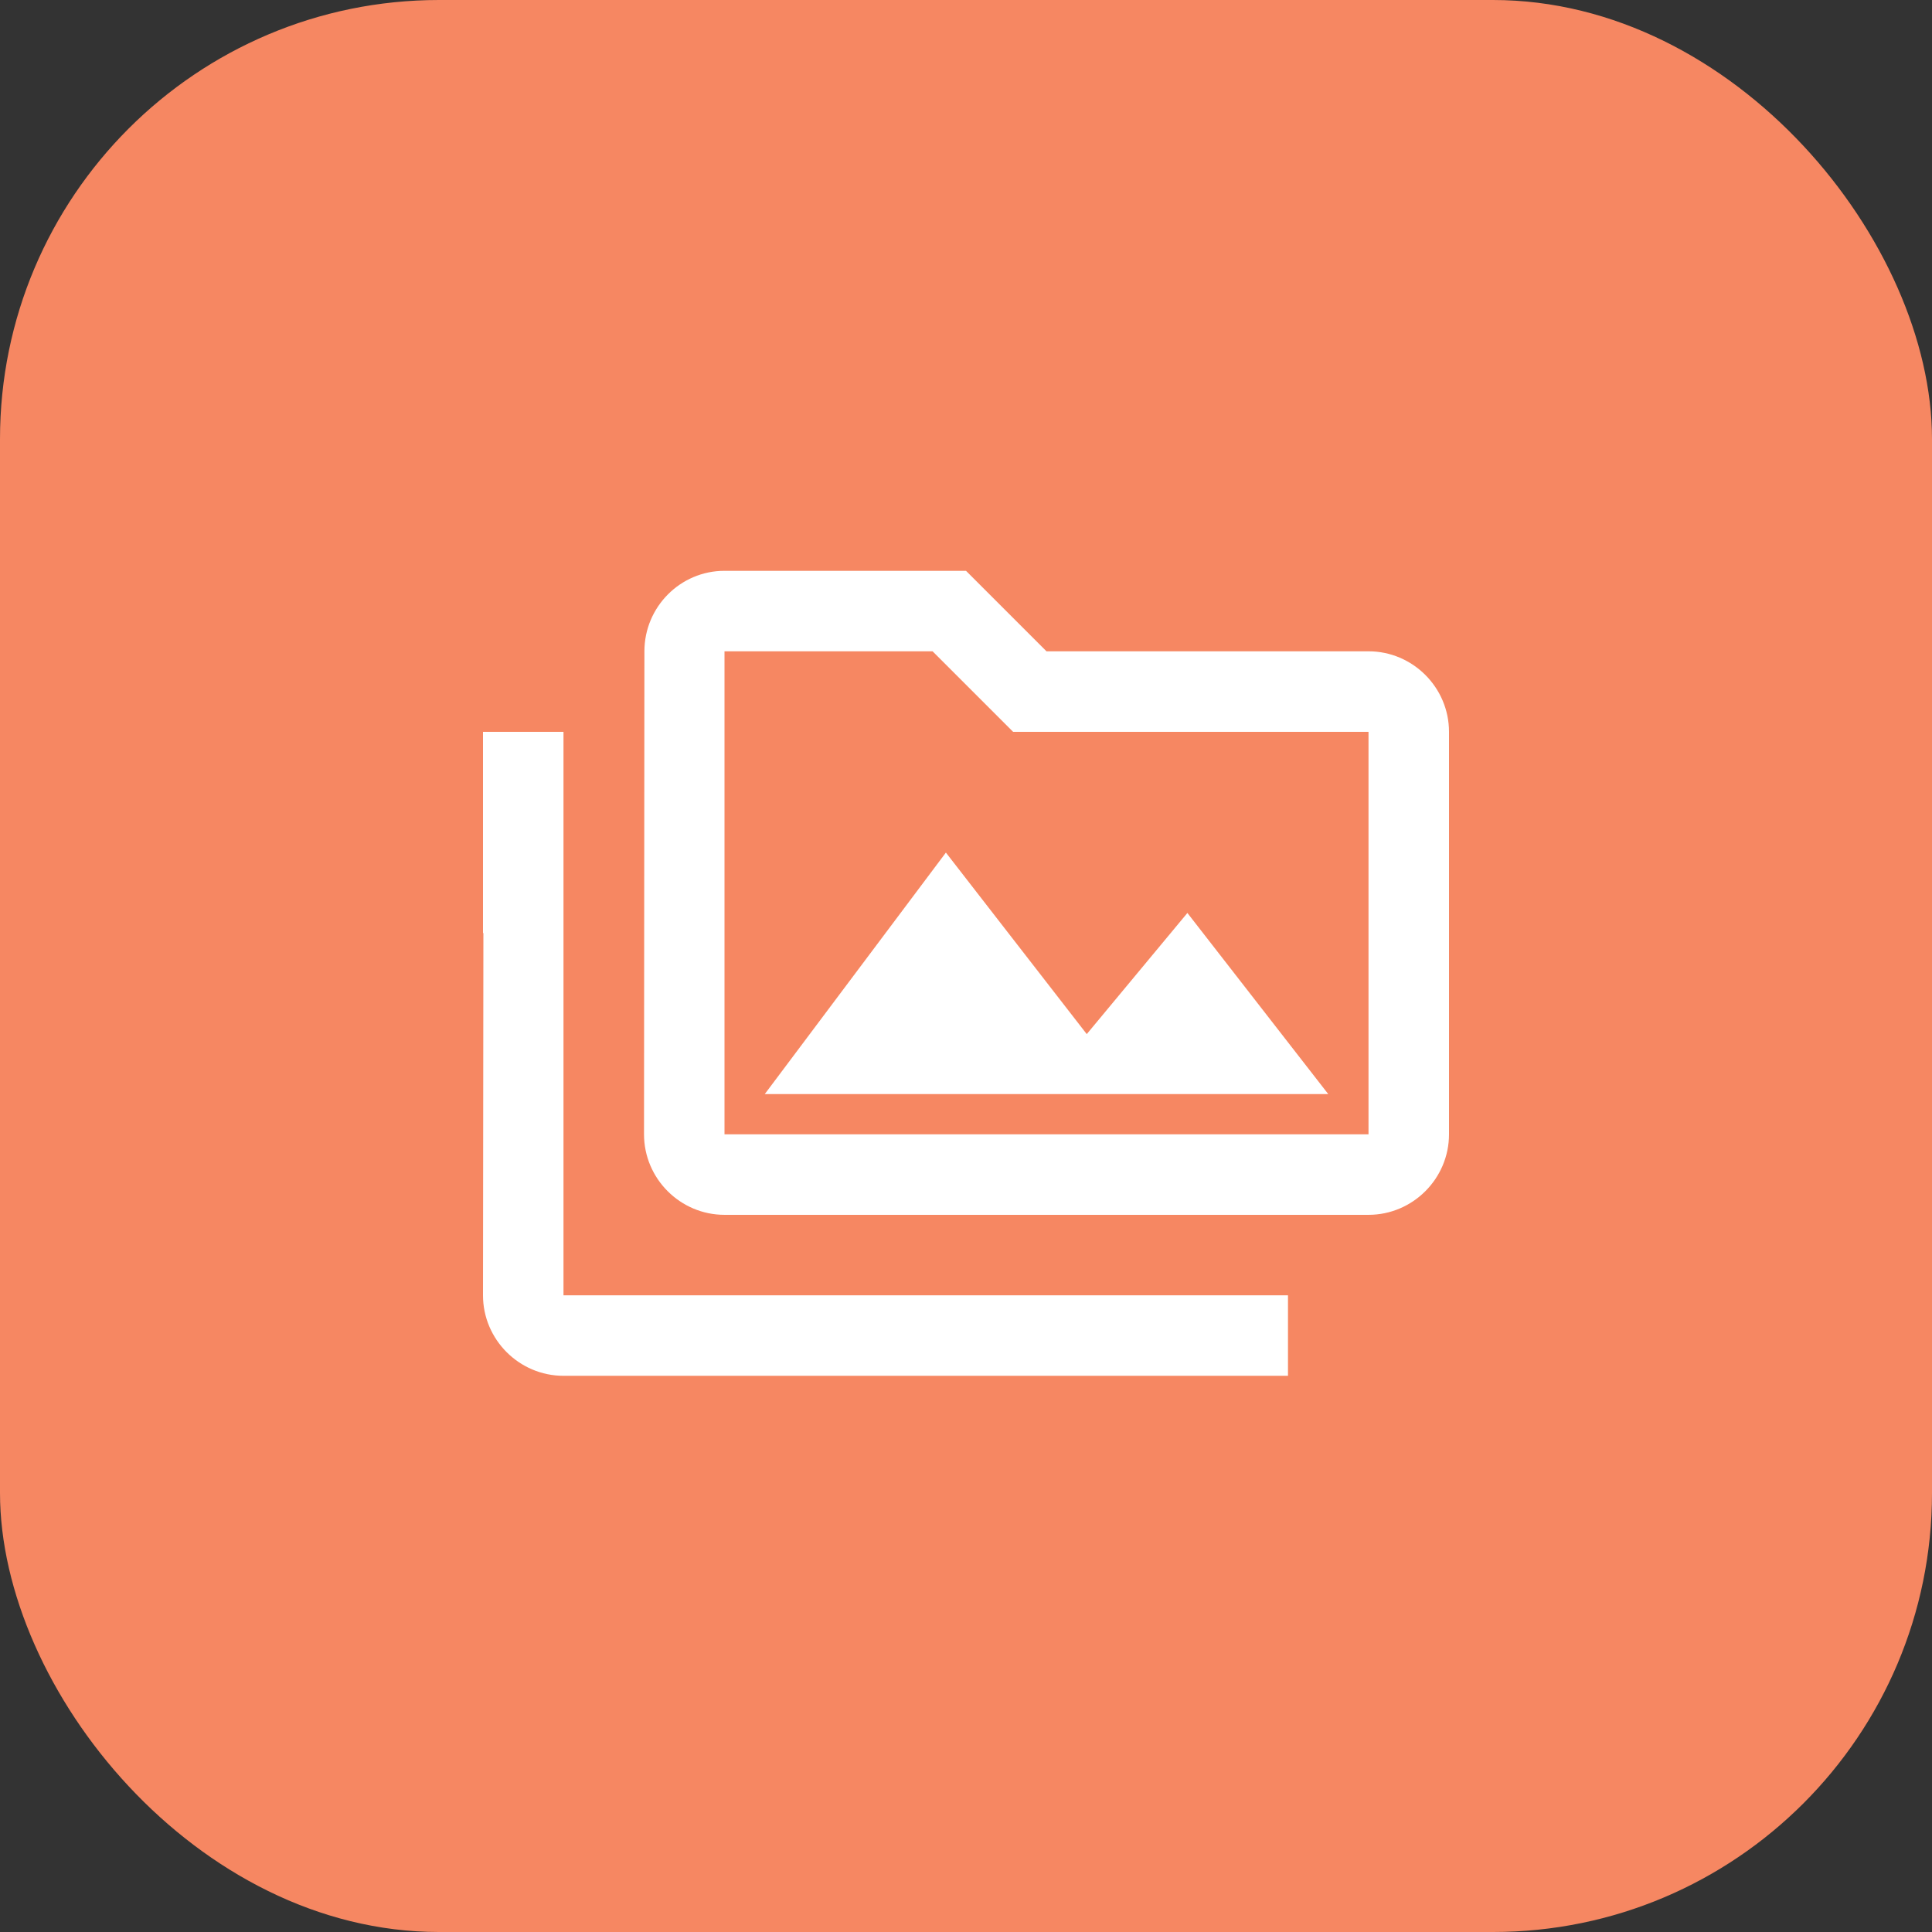 <svg width="44" height="44" viewBox="0 0 44 44" fill="none" xmlns="http://www.w3.org/2000/svg">
<rect x="0" y="0" width="44" height="44" fill="#333333" stroke="none"/>
<rect width="44" height="44" rx="10" fill="#F68762"/>
<path fill-rule="evenodd" clip-rule="evenodd" d="M31.167 14.833H23.833L22 13H16.5C15.492 13 14.676 13.825 14.676 14.833L14.667 25.833C14.667 26.842 15.492 27.667 16.5 27.667H31.167C32.175 27.667 33 26.842 33 25.833V16.667C33 15.658 32.175 14.833 31.167 14.833ZM11 16.667H12.833V29.5H29.333V31.333H12.833C11.825 31.333 11 30.508 11 29.5L11.009 21.25H11V16.667ZM30.25 24.917H17.417L21.542 19.417L24.75 23.551L27.042 20.792L30.25 24.917ZM16.5 25.833H31.167V16.667H23.073L22.532 16.126L21.239 14.833H16.5V25.833Z" fill="white"/>
</svg>
